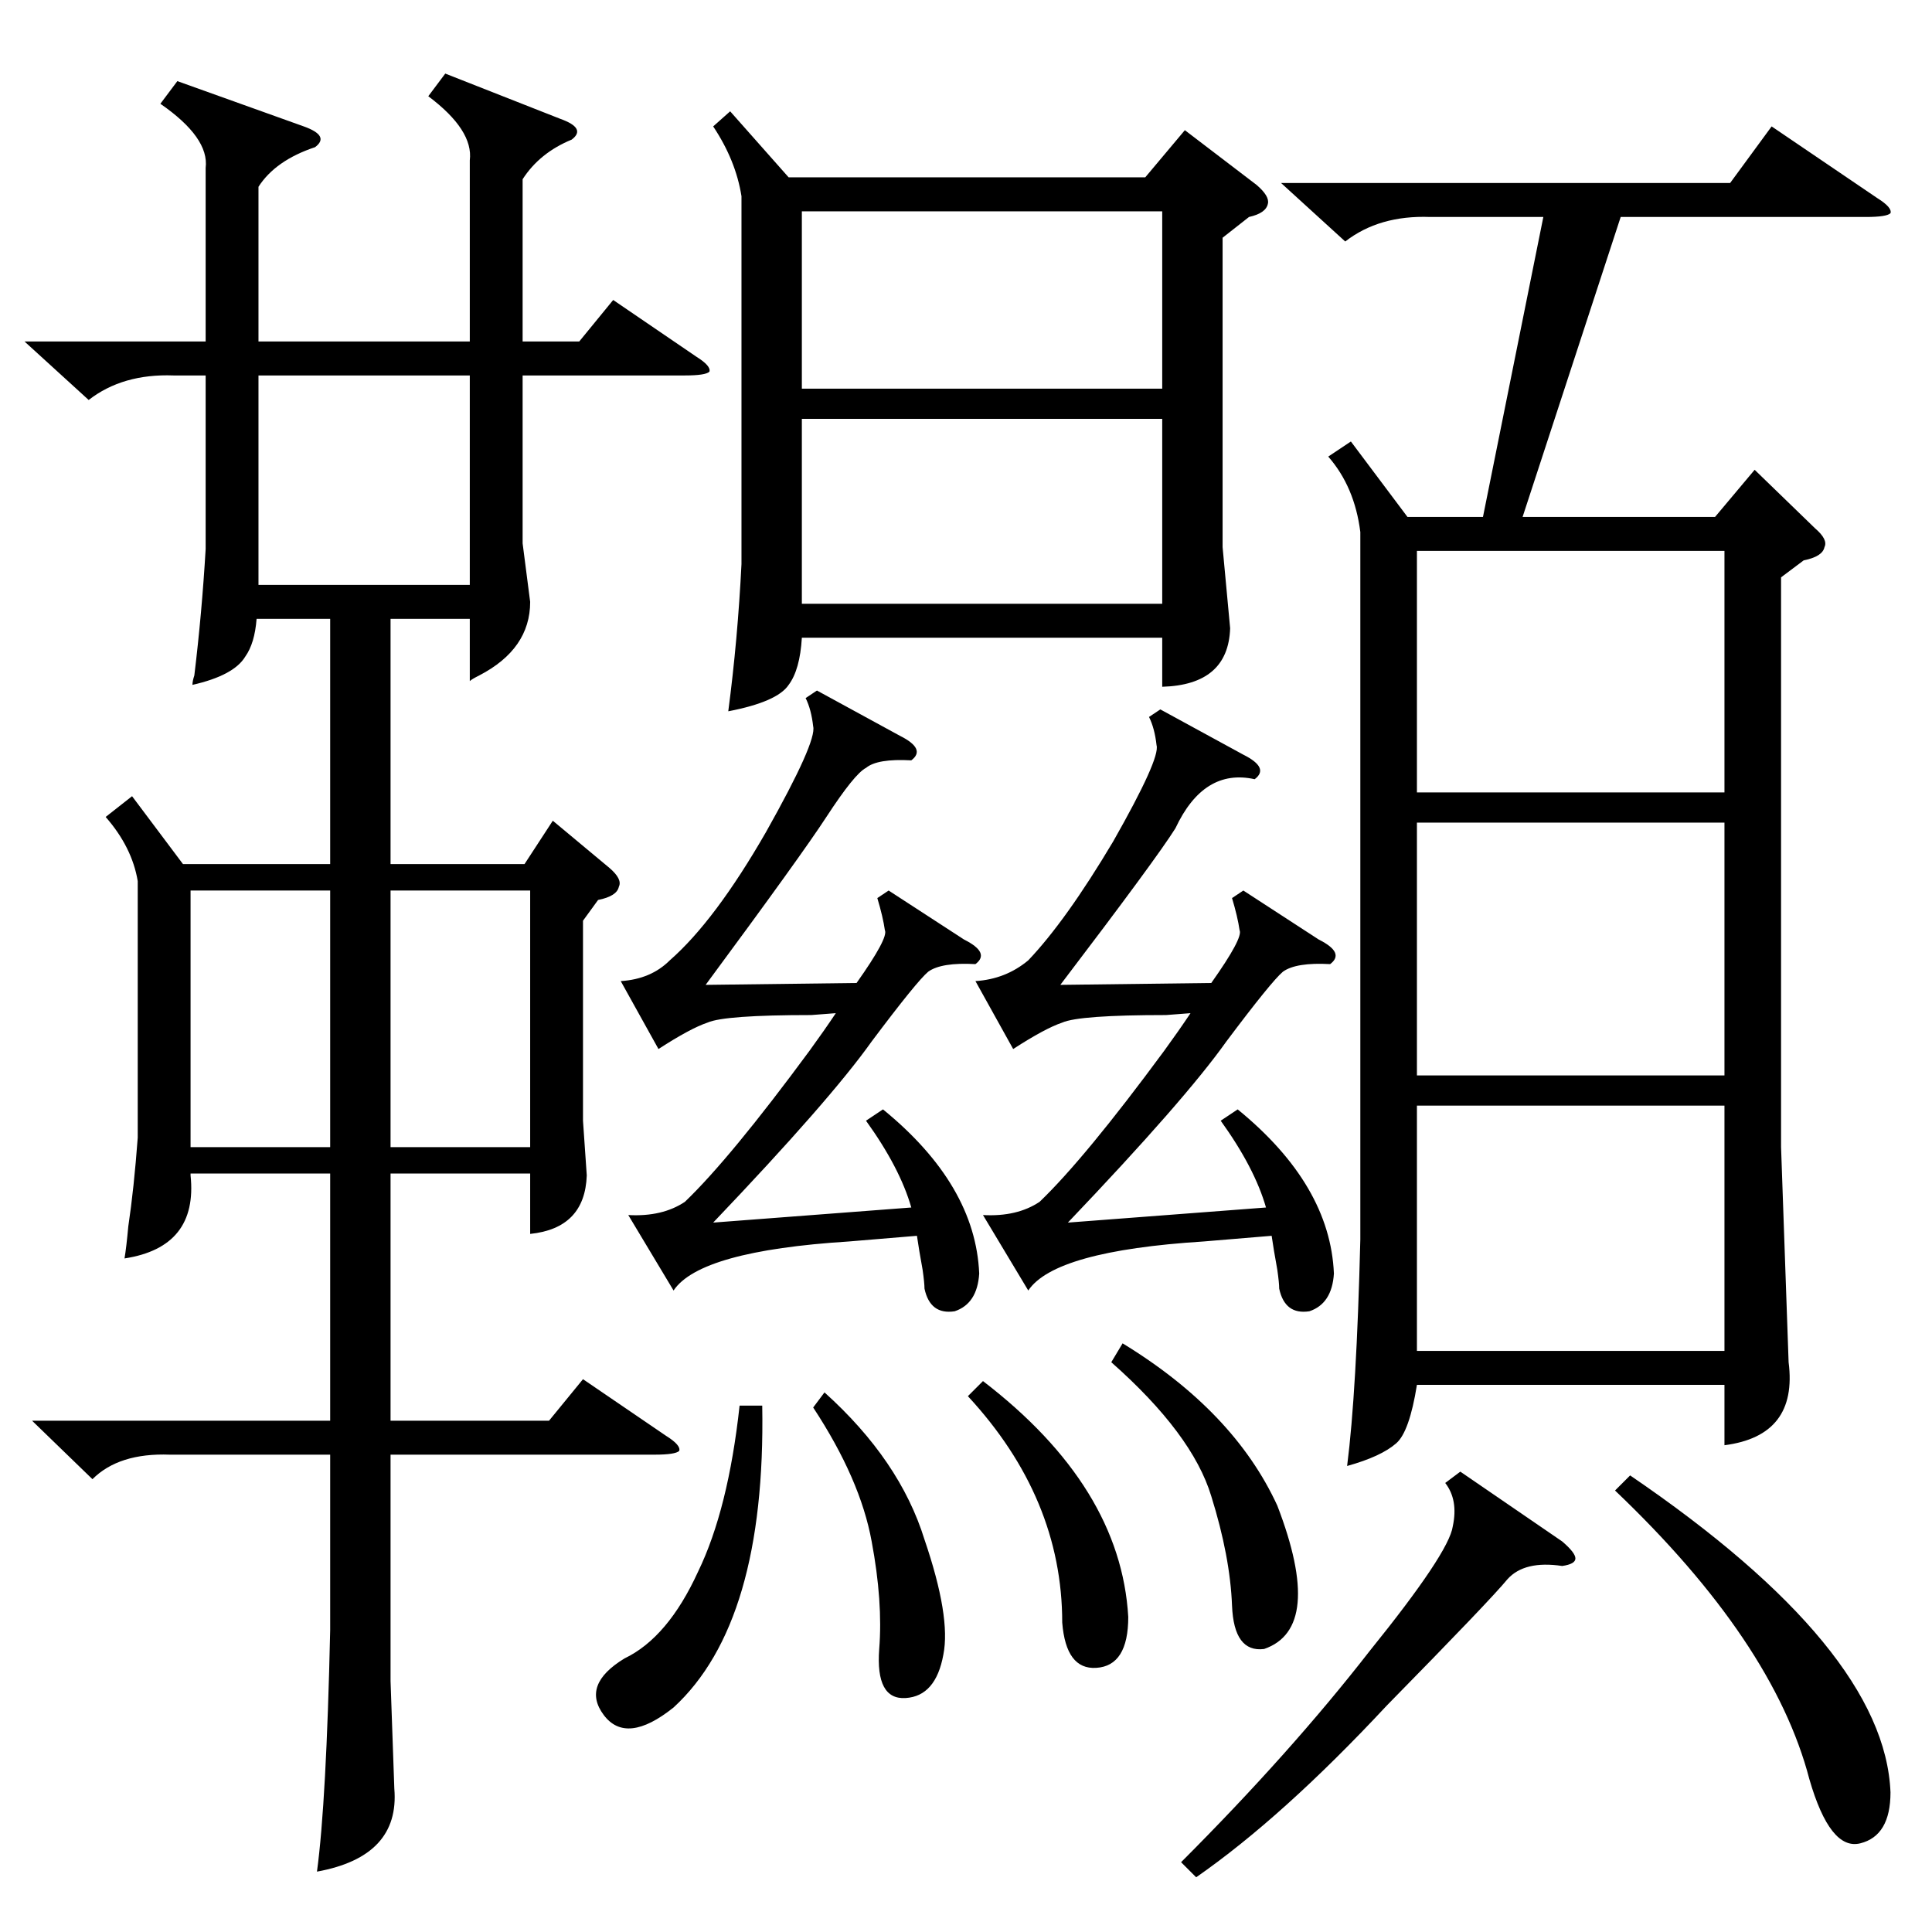 <?xml version="1.0" standalone="no"?>
<!DOCTYPE svg PUBLIC "-//W3C//DTD SVG 1.1//EN" "http://www.w3.org/Graphics/SVG/1.1/DTD/svg11.dtd" >
<svg xmlns="http://www.w3.org/2000/svg" xmlns:xlink="http://www.w3.org/1999/xlink" version="1.1" viewBox="0 -205 1024 1024">
  <g transform="matrix(1 0 0 -1 0 819)">
   <path fill="currentColor"
d="M679 927h238l22 30l56 -38q8 -5 7 -8q-2 -2 -13 -2h-130l-52 -159h102l21 25l32 -31q7 -6 5 -10q-1 -5 -11 -7l-12 -9v-302l4 -114q5 -39 -34 -44v32h-163q-4 -25 -11 -31q-8 -7 -26 -12q5 39 7 120v375q-3 24 -17 40l12 8l30 -40h40l32 159h-60q-27 1 -45 -13zM236 985
l61 -24q14 -5 6 -11q-17 -7 -26 -21v-86h30l18 22l44 -30q8 -5 7 -8q-2 -2 -13 -2h-86v-89l4 -31q0 -25 -27 -39q-4 -2 -5 -3v33h-42v-130h71l15 23l30 -25q7 -6 5 -10q-1 -5 -11 -7l-8 -11v-106l2 -29q-1 -28 -30 -31v32h-74v-131h84l18 22l44 -30q8 -5 7 -8q-2 -2 -13 -2
h-140v-120l2 -57q3 -36 -41 -44q5 37 7 128v93h-85q-27 1 -41 -13l-32 31h158v131h-74v-1q4 -38 -35 -44q1 6 2 17q3 20 5 47v136q-3 18 -17 34l14 11l27 -36h78v130h-39q-1 -13 -6 -20q-6 -10 -28 -15q0 2 1 5q4 33 6 67v92h-17q-27 1 -45 -13l-34 31h96v92q2 16 -24 34
l9 12l67 -24q14 -5 6 -11q-21 -7 -30 -21v-82h112v96q2 16 -22 34zM387 965l31 -35h189l21 25l38 -29q7 -6 6 -10q-1 -5 -10 -7l-14 -11v-164l4 -43q-1 -30 -36 -31v26h-191q-1 -17 -7 -25q-6 -9 -32 -14q5 38 7 78v195q-3 19 -15 37zM914 588h-163v-134h163v134zM914 438
h-163v-130h163v130zM751 604h163v128h-163v-128zM616 802h-191v-98h191v98zM425 818h191v94h-191v-94zM477 634q14 -7 6 -13q-18 1 -24 -4q-6 -3 -21 -26q-13 -20 -64 -89l80 1q17 24 15 28q-1 7 -4 17l6 4l40 -26q14 -7 6 -13q-18 1 -25 -4q-6 -5 -30 -37q-22 -31 -84 -96
l105 8q-6 21 -24 46l9 6q49 -40 51 -87q-1 -16 -13 -20q-13 -2 -16 12q0 3 -1 10q-2 11 -3 18l-36 -3q-79 -5 -93 -26l-24 40q18 -1 30 7q24 23 66 80q8 11 14 20l-13 -1q-46 0 -55 -4q-9 -3 -26 -14l-20 36q16 1 26 11q24 21 51 68q27 48 25 56q-1 9 -4 15l6 4zM659 624
q14 -7 6 -13q-27 6 -42 -26q-10 -16 -61 -83l80 1q17 24 15 28q-1 7 -4 17l6 4l40 -26q14 -7 6 -13q-18 1 -25 -4q-6 -5 -30 -37q-22 -31 -84 -96l105 8q-6 21 -24 46l9 6q49 -40 51 -87q-1 -16 -13 -20q-13 -2 -16 12q0 3 -1 10q-2 11 -3 18l-36 -3q-79 -5 -93 -26l-24 40
q18 -1 30 7q24 23 66 80q8 11 14 20l-13 -1q-46 0 -55 -4q-9 -3 -26 -14l-20 36q16 1 28 11q20 21 45 63q25 44 23 51q-1 9 -4 15l6 4zM249 825h-112v-111h112v111zM207 416h74v136h-74v-136zM175 552h-74v-136h74v136zM774 244l54 -37q7 -6 7 -9t-7 -4q-20 3 -29 -7
q-9 -11 -64 -67q-55 -59 -101 -91l-8 8q58 58 100 112q42 52 44 66q3 14 -4 23zM856 234l8 8q135 -92 138 -168q0 -23 -16 -27t-27 34q-19 73 -103 153zM404 279q2 -115 -47 -160q-25 -20 -37 -4t11 30q23 11 39 46q16 33 22 88h12zM589 302l6 10q59 -36 82 -86
q25 -65 -7 -76q-16 -2 -17 23q-1 26 -11 58q-10 33 -53 71zM431 278l6 8q40 -36 53 -78q14 -41 10 -61q-4 -22 -20 -23t-14 26q2 25 -4 57q-6 33 -31 71zM513 284l8 8q73 -56 77 -125q0 -26 -17 -27q-16 -1 -18 24q0 66 -50 120z" />
  </g>

</svg>
